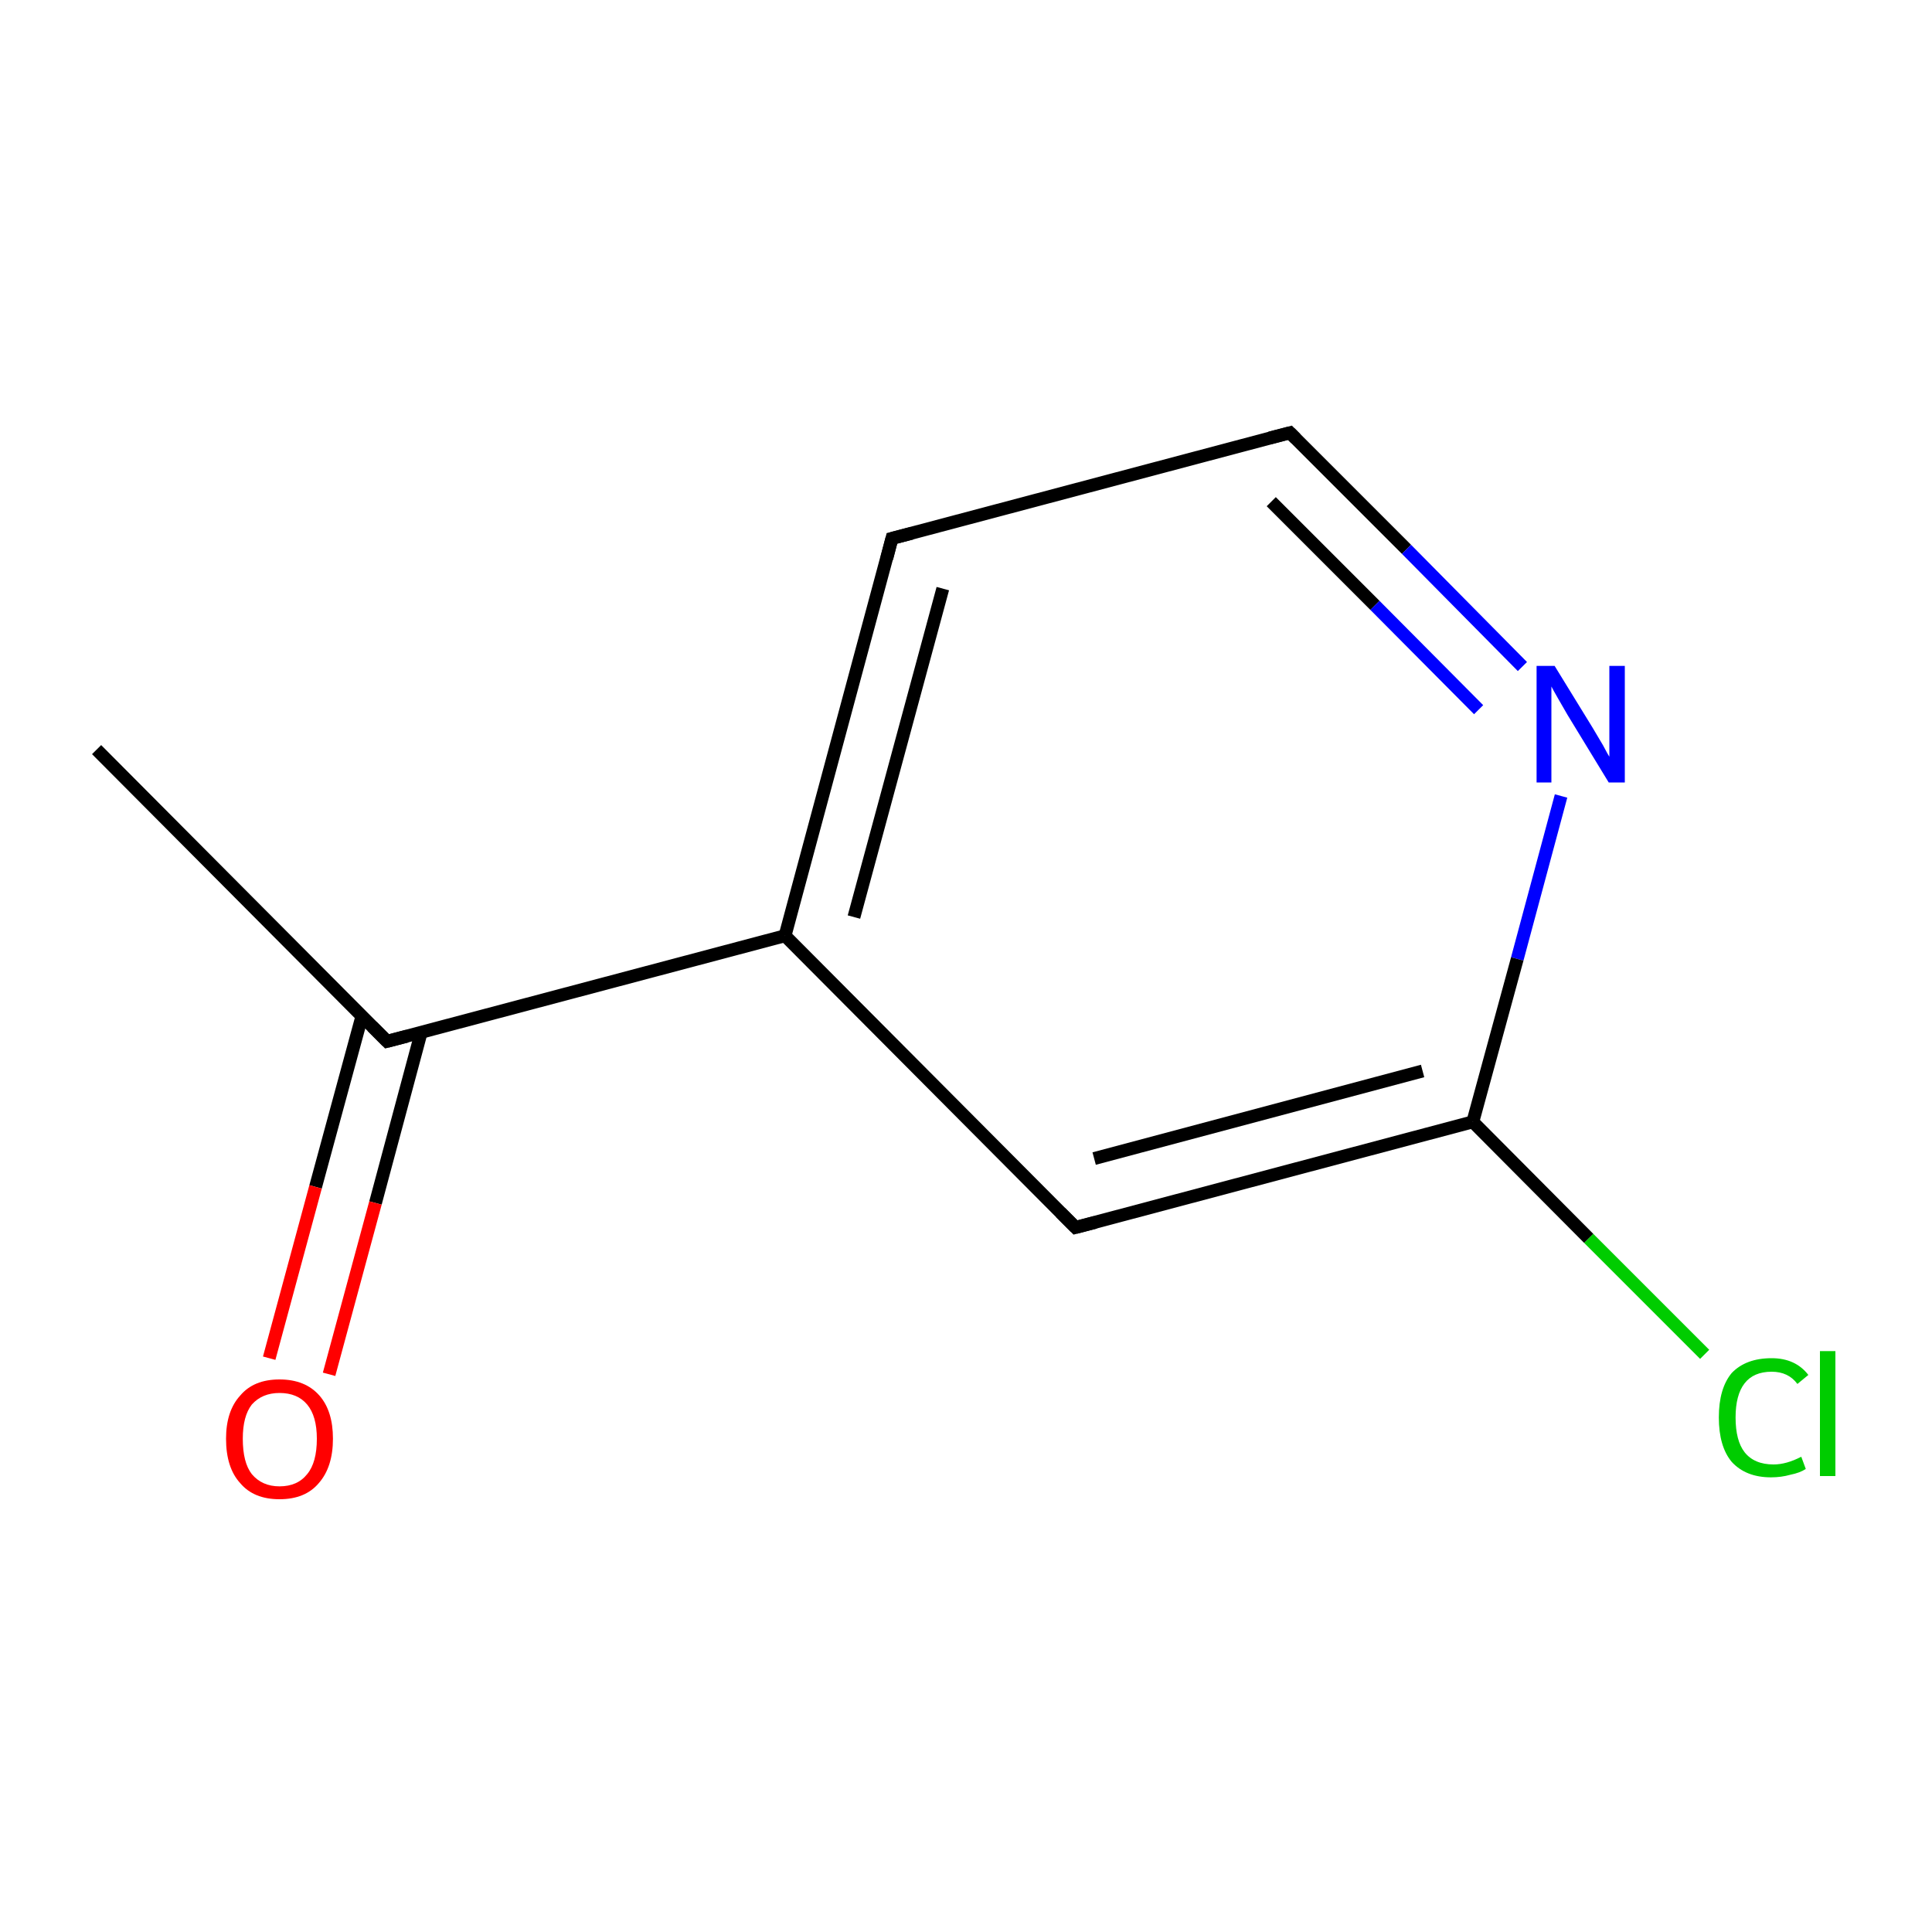 <?xml version='1.0' encoding='iso-8859-1'?>
<svg version='1.1' baseProfile='full'
              xmlns='http://www.w3.org/2000/svg'
                      xmlns:rdkit='http://www.rdkit.org/xml'
                      xmlns:xlink='http://www.w3.org/1999/xlink'
                  xml:space='preserve'
width='300px' height='300px' viewBox='0 0 300 300'>
<!-- END OF HEADER -->
<rect style='opacity:1.0;fill:#FFFFFF;stroke:none' width='300.0' height='300.0' x='0.0' y='0.0'> </rect>
<path class='bond-0 atom-0 atom-1' d='M 15.0,116.4 L 60.1,161.7' style='fill:none;fill-rule:evenodd;stroke:#000000;stroke-width:2.0px;stroke-linecap:butt;stroke-linejoin:miter;stroke-opacity:1' />
<path class='bond-1 atom-1 atom-2' d='M 56.2,157.8 L 49.0,184.3' style='fill:none;fill-rule:evenodd;stroke:#000000;stroke-width:2.0px;stroke-linecap:butt;stroke-linejoin:miter;stroke-opacity:1' />
<path class='bond-1 atom-1 atom-2' d='M 49.0,184.3 L 41.8,210.9' style='fill:none;fill-rule:evenodd;stroke:#FF0000;stroke-width:2.0px;stroke-linecap:butt;stroke-linejoin:miter;stroke-opacity:1' />
<path class='bond-1 atom-1 atom-2' d='M 65.4,160.3 L 58.3,186.8' style='fill:none;fill-rule:evenodd;stroke:#000000;stroke-width:2.0px;stroke-linecap:butt;stroke-linejoin:miter;stroke-opacity:1' />
<path class='bond-1 atom-1 atom-2' d='M 58.3,186.8 L 51.1,213.4' style='fill:none;fill-rule:evenodd;stroke:#FF0000;stroke-width:2.0px;stroke-linecap:butt;stroke-linejoin:miter;stroke-opacity:1' />
<path class='bond-2 atom-1 atom-3' d='M 60.1,161.7 L 121.9,145.3' style='fill:none;fill-rule:evenodd;stroke:#000000;stroke-width:2.0px;stroke-linecap:butt;stroke-linejoin:miter;stroke-opacity:1' />
<path class='bond-3 atom-3 atom-4' d='M 121.9,145.3 L 138.5,83.6' style='fill:none;fill-rule:evenodd;stroke:#000000;stroke-width:2.0px;stroke-linecap:butt;stroke-linejoin:miter;stroke-opacity:1' />
<path class='bond-3 atom-3 atom-4' d='M 132.6,142.4 L 146.4,91.4' style='fill:none;fill-rule:evenodd;stroke:#000000;stroke-width:2.0px;stroke-linecap:butt;stroke-linejoin:miter;stroke-opacity:1' />
<path class='bond-4 atom-4 atom-5' d='M 138.5,83.6 L 200.3,67.2' style='fill:none;fill-rule:evenodd;stroke:#000000;stroke-width:2.0px;stroke-linecap:butt;stroke-linejoin:miter;stroke-opacity:1' />
<path class='bond-5 atom-5 atom-6' d='M 200.3,67.2 L 218.4,85.3' style='fill:none;fill-rule:evenodd;stroke:#000000;stroke-width:2.0px;stroke-linecap:butt;stroke-linejoin:miter;stroke-opacity:1' />
<path class='bond-5 atom-5 atom-6' d='M 218.4,85.3 L 236.4,103.5' style='fill:none;fill-rule:evenodd;stroke:#0000FF;stroke-width:2.0px;stroke-linecap:butt;stroke-linejoin:miter;stroke-opacity:1' />
<path class='bond-5 atom-5 atom-6' d='M 197.4,77.9 L 213.5,94.0' style='fill:none;fill-rule:evenodd;stroke:#000000;stroke-width:2.0px;stroke-linecap:butt;stroke-linejoin:miter;stroke-opacity:1' />
<path class='bond-5 atom-5 atom-6' d='M 213.5,94.0 L 229.6,110.2' style='fill:none;fill-rule:evenodd;stroke:#0000FF;stroke-width:2.0px;stroke-linecap:butt;stroke-linejoin:miter;stroke-opacity:1' />
<path class='bond-6 atom-6 atom-7' d='M 242.4,123.6 L 235.6,148.9' style='fill:none;fill-rule:evenodd;stroke:#0000FF;stroke-width:2.0px;stroke-linecap:butt;stroke-linejoin:miter;stroke-opacity:1' />
<path class='bond-6 atom-6 atom-7' d='M 235.6,148.9 L 228.7,174.2' style='fill:none;fill-rule:evenodd;stroke:#000000;stroke-width:2.0px;stroke-linecap:butt;stroke-linejoin:miter;stroke-opacity:1' />
<path class='bond-7 atom-7 atom-8' d='M 228.7,174.2 L 246.7,192.3' style='fill:none;fill-rule:evenodd;stroke:#000000;stroke-width:2.0px;stroke-linecap:butt;stroke-linejoin:miter;stroke-opacity:1' />
<path class='bond-7 atom-7 atom-8' d='M 246.7,192.3 L 264.7,210.3' style='fill:none;fill-rule:evenodd;stroke:#00CC00;stroke-width:2.0px;stroke-linecap:butt;stroke-linejoin:miter;stroke-opacity:1' />
<path class='bond-8 atom-7 atom-9' d='M 228.7,174.2 L 167.0,190.6' style='fill:none;fill-rule:evenodd;stroke:#000000;stroke-width:2.0px;stroke-linecap:butt;stroke-linejoin:miter;stroke-opacity:1' />
<path class='bond-8 atom-7 atom-9' d='M 220.9,166.3 L 169.9,179.9' style='fill:none;fill-rule:evenodd;stroke:#000000;stroke-width:2.0px;stroke-linecap:butt;stroke-linejoin:miter;stroke-opacity:1' />
<path class='bond-9 atom-9 atom-3' d='M 167.0,190.6 L 121.9,145.3' style='fill:none;fill-rule:evenodd;stroke:#000000;stroke-width:2.0px;stroke-linecap:butt;stroke-linejoin:miter;stroke-opacity:1' />
<path d='M 57.8,159.4 L 60.1,161.7 L 63.2,160.9' style='fill:none;stroke:#000000;stroke-width:2.0px;stroke-linecap:butt;stroke-linejoin:miter;stroke-miterlimit:10;stroke-opacity:1;' />
<path d='M 137.7,86.7 L 138.5,83.6 L 141.6,82.8' style='fill:none;stroke:#000000;stroke-width:2.0px;stroke-linecap:butt;stroke-linejoin:miter;stroke-miterlimit:10;stroke-opacity:1;' />
<path d='M 197.2,68.0 L 200.3,67.2 L 201.2,68.1' style='fill:none;stroke:#000000;stroke-width:2.0px;stroke-linecap:butt;stroke-linejoin:miter;stroke-miterlimit:10;stroke-opacity:1;' />
<path d='M 170.1,189.8 L 167.0,190.6 L 164.7,188.3' style='fill:none;stroke:#000000;stroke-width:2.0px;stroke-linecap:butt;stroke-linejoin:miter;stroke-miterlimit:10;stroke-opacity:1;' />
<path class='atom-2' d='M 35.1 223.4
Q 35.1 219.1, 37.3 216.7
Q 39.4 214.2, 43.4 214.2
Q 47.4 214.2, 49.6 216.7
Q 51.7 219.1, 51.7 223.4
Q 51.7 227.8, 49.5 230.3
Q 47.4 232.8, 43.4 232.8
Q 39.4 232.8, 37.3 230.3
Q 35.1 227.9, 35.1 223.4
M 43.4 230.8
Q 46.2 230.8, 47.7 228.9
Q 49.2 227.1, 49.2 223.4
Q 49.2 219.9, 47.7 218.1
Q 46.2 216.3, 43.4 216.3
Q 40.7 216.3, 39.1 218.1
Q 37.7 219.9, 37.7 223.4
Q 37.7 227.1, 39.1 228.9
Q 40.7 230.8, 43.4 230.8
' fill='#FF0000'/>
<path class='atom-6' d='M 241.4 103.4
L 247.3 113.0
Q 247.9 114.0, 248.9 115.7
Q 249.8 117.4, 249.9 117.5
L 249.9 103.4
L 252.3 103.4
L 252.3 121.5
L 249.8 121.5
L 243.4 111.0
Q 242.7 109.8, 241.9 108.4
Q 241.1 107.0, 240.9 106.6
L 240.9 121.5
L 238.6 121.5
L 238.6 103.4
L 241.4 103.4
' fill='#0000FF'/>
<path class='atom-8' d='M 266.9 220.1
Q 266.9 215.6, 268.9 213.2
Q 271.1 210.9, 275.1 210.9
Q 278.8 210.9, 280.8 213.5
L 279.1 214.9
Q 277.7 213.0, 275.1 213.0
Q 272.3 213.0, 270.9 214.8
Q 269.5 216.6, 269.5 220.1
Q 269.5 223.7, 270.9 225.5
Q 272.4 227.4, 275.4 227.4
Q 277.4 227.4, 279.7 226.2
L 280.4 228.1
Q 279.5 228.7, 278.0 229.0
Q 276.6 229.4, 275.0 229.4
Q 271.1 229.4, 268.9 227.0
Q 266.9 224.6, 266.9 220.1
' fill='#00CC00'/>
<path class='atom-8' d='M 282.6 209.8
L 285.0 209.8
L 285.0 229.2
L 282.6 229.2
L 282.6 209.8
' fill='#00CC00'/>
</svg>
